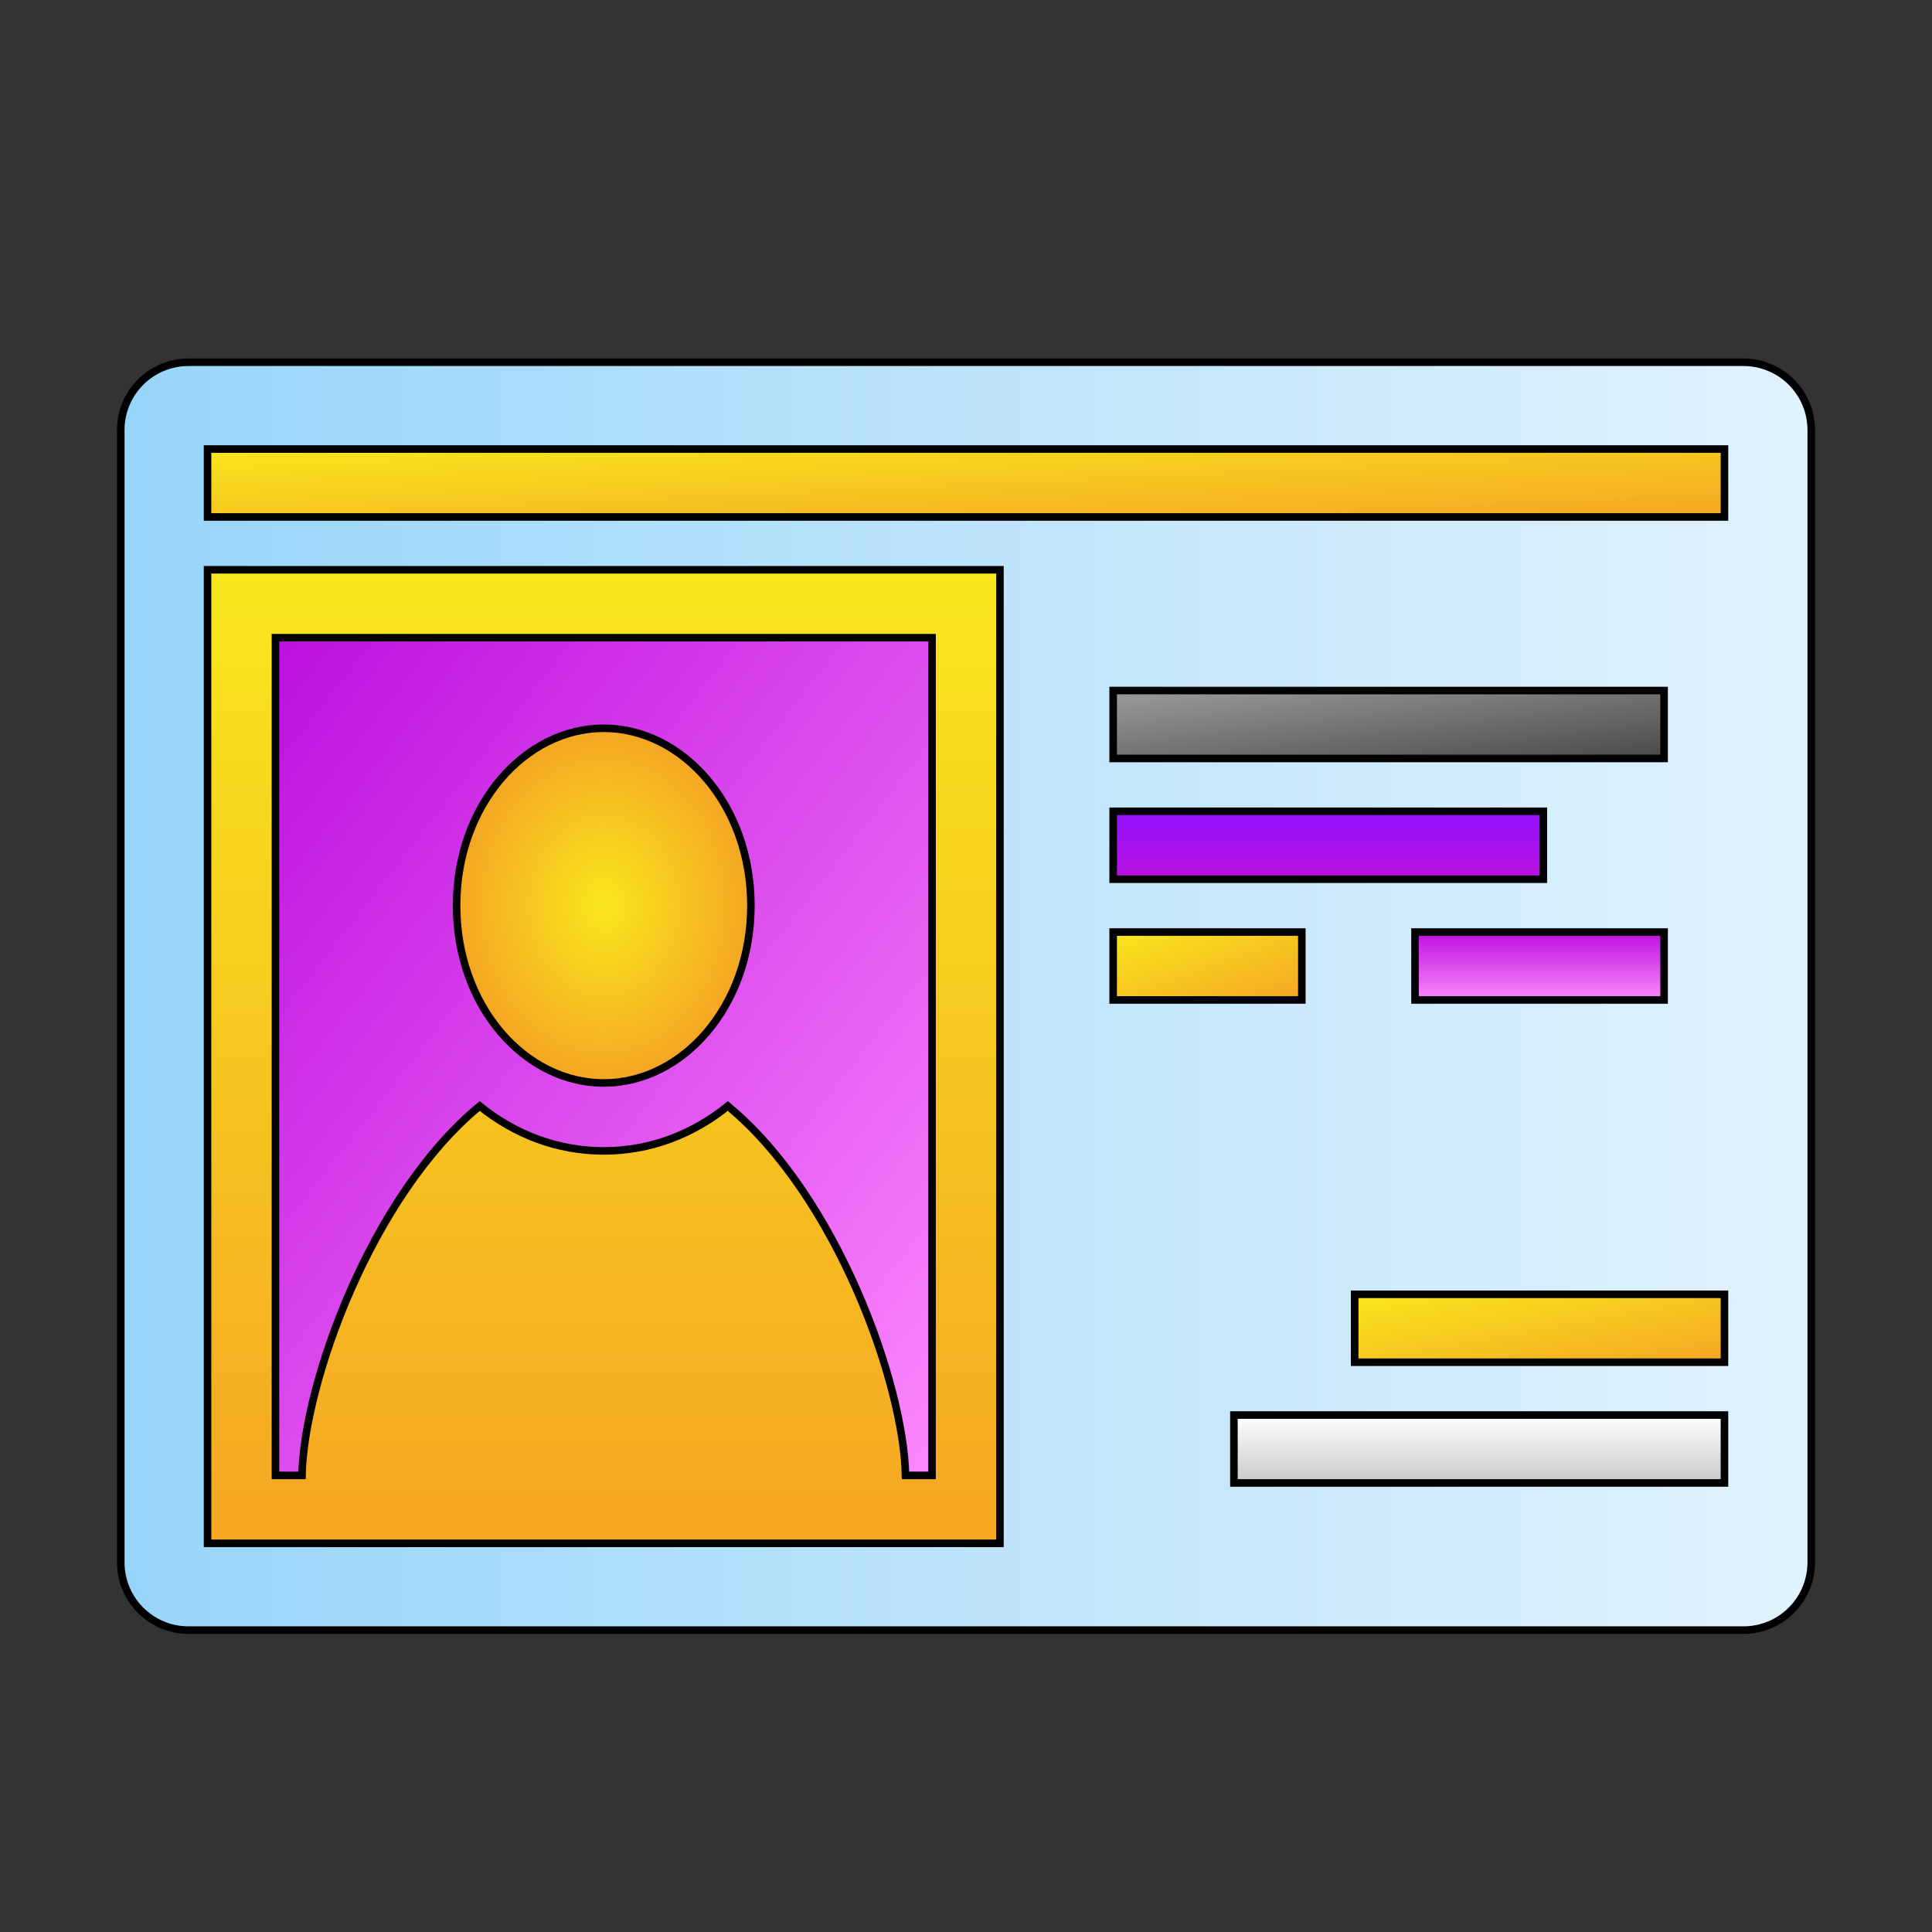 <svg xmlns="http://www.w3.org/2000/svg" viewBox="0 0 512 512" style="height: 512px; width: 512px;"><rect x="0" y="0" width="512" height="512" fill="#333333" stroke="none"/><defs><linearGradient x1="0" x2="1" y1="0" y2="1" id="delapouite-id-card-gradient-1"><stop offset="0%" stop-color="#d0021b" stop-opacity="1"></stop><stop offset="100%" stop-color="#fa95a1" stop-opacity="1"></stop></linearGradient><linearGradient id="delapouite-id-card-gradient-2"><stop offset="0%" stop-color="#97d5fa" stop-opacity="1"></stop><stop offset="100%" stop-color="#e1f2fc" stop-opacity="1"></stop></linearGradient><linearGradient x1="0" x2="1" y1="0" y2="1" id="delapouite-id-card-gradient-3"><stop offset="0%" stop-color="#f8e71c" stop-opacity="1"></stop><stop offset="100%" stop-color="#f5a623" stop-opacity="1"></stop></linearGradient><linearGradient x1="0" x2="0" y1="0" y2="1" id="delapouite-id-card-gradient-4"><stop offset="0%" stop-color="#f8e71c" stop-opacity="1"></stop><stop offset="100%" stop-color="#f5a623" stop-opacity="1"></stop></linearGradient><linearGradient x1="0" x2="1" y1="0" y2="1" id="delapouite-id-card-gradient-5"><stop offset="0%" stop-color="#bd10e0" stop-opacity="1"></stop><stop offset="100%" stop-color="#fc88fc" stop-opacity="1"></stop></linearGradient><linearGradient x1="0" x2="1" y1="0" y2="1" id="delapouite-id-card-gradient-6"><stop offset="0%" stop-color="#9b9b9b" stop-opacity="1"></stop><stop offset="100%" stop-color="#4a4a4a" stop-opacity="1"></stop></linearGradient><radialGradient id="delapouite-id-card-gradient-7"><stop offset="0%" stop-color="#f8e71c" stop-opacity="1"></stop><stop offset="100%" stop-color="#f5a623" stop-opacity="1"></stop></radialGradient><linearGradient x1="0" x2="0" y1="0" y2="1" id="delapouite-id-card-gradient-8"><stop offset="0%" stop-color="#9013fe" stop-opacity="1"></stop><stop offset="100%" stop-color="#bd10e0" stop-opacity="1"></stop></linearGradient><linearGradient x1="0" x2="1" y1="0" y2="1" id="delapouite-id-card-gradient-9"><stop offset="0%" stop-color="#f8e71c" stop-opacity="1"></stop><stop offset="100%" stop-color="#f5a623" stop-opacity="1"></stop></linearGradient><linearGradient x1="0" x2="0" y1="0" y2="1" id="delapouite-id-card-gradient-10"><stop offset="0%" stop-color="#bd10e0" stop-opacity="1"></stop><stop offset="100%" stop-color="#fc88fc" stop-opacity="1"></stop></linearGradient><linearGradient x1="0" x2="1" y1="0" y2="1" id="delapouite-id-card-gradient-11"><stop offset="0%" stop-color="#f8e71c" stop-opacity="1"></stop><stop offset="100%" stop-color="#f5a623" stop-opacity="1"></stop></linearGradient><linearGradient x1="0" x2="0" y1="0" y2="1" id="delapouite-id-card-gradient-12"><stop offset="0%" stop-color="#ffffff" stop-opacity="1"></stop><stop offset="100%" stop-color="#c9c9c9" stop-opacity="1"></stop></linearGradient><linearGradient id="delapouite-id-card-gradient-13"><stop offset="0%" stop-color="#d0021b" stop-opacity="1"></stop><stop offset="100%" stop-color="#e6001b" stop-opacity="1"></stop></linearGradient><linearGradient x1="0" x2="0" y1="0" y2="1" id="delapouite-id-card-gradient-14"><stop offset="0%" stop-color="#ffffff" stop-opacity="1"></stop><stop offset="100%" stop-color="#c9c9c9" stop-opacity="1"></stop></linearGradient><linearGradient id="delapouite-id-card-gradient-15"><stop offset="0%" stop-color="#d0021b" stop-opacity="1"></stop><stop offset="100%" stop-color="#e6001b" stop-opacity="1"></stop></linearGradient><linearGradient x1="0" x2="0" y1="0" y2="1" id="delapouite-id-card-gradient-16"><stop offset="0%" stop-color="#345f02" stop-opacity="1"></stop><stop offset="100%" stop-color="#6e9d37" stop-opacity="1"></stop></linearGradient><linearGradient x1="0" x2="0" y1="0" y2="1" id="delapouite-id-card-gradient-17"><stop offset="0%" stop-color="#345f02" stop-opacity="1"></stop><stop offset="100%" stop-color="#6e9d37" stop-opacity="1"></stop></linearGradient><linearGradient x1="0" x2="0" y1="0" y2="1" id="delapouite-id-card-gradient-18"><stop offset="0%" stop-color="#345f02" stop-opacity="1"></stop><stop offset="100%" stop-color="#6e9d37" stop-opacity="1"></stop></linearGradient><linearGradient x1="0" x2="0" y1="0" y2="1" id="delapouite-id-card-gradient-19"><stop offset="0%" stop-color="#345f02" stop-opacity="1"></stop><stop offset="100%" stop-color="#6e9d37" stop-opacity="1"></stop></linearGradient><linearGradient x1="0" x2="0" y1="0" y2="1" id="delapouite-id-card-gradient-20"><stop offset="0%" stop-color="#345f02" stop-opacity="1"></stop><stop offset="100%" stop-color="#6e9d37" stop-opacity="1"></stop></linearGradient><radialGradient id="delapouite-id-card-gradient-21"><stop offset="0%" stop-color="#f8e71c" stop-opacity="1"></stop><stop offset="100%" stop-color="#f5a623" stop-opacity="1"></stop></radialGradient><radialGradient id="delapouite-id-card-gradient-22"><stop offset="0%" stop-color="#f8e71c" stop-opacity="1"></stop><stop offset="100%" stop-color="#f5a623" stop-opacity="1"></stop></radialGradient><radialGradient id="delapouite-id-card-gradient-23"><stop offset="0%" stop-color="#f8e71c" stop-opacity="1"></stop><stop offset="100%" stop-color="#f5a623" stop-opacity="1"></stop></radialGradient><radialGradient id="delapouite-id-card-gradient-24"><stop offset="0%" stop-color="#f8e71c" stop-opacity="1"></stop><stop offset="100%" stop-color="#f5a623" stop-opacity="1"></stop></radialGradient><radialGradient id="delapouite-id-card-gradient-25"><stop offset="0%" stop-color="#8b7500" stop-opacity="1"></stop><stop offset="100%" stop-color="#c4a504" stop-opacity="1"></stop></radialGradient><radialGradient id="delapouite-id-card-gradient-26"><stop offset="0%" stop-color="#8b7500" stop-opacity="1"></stop><stop offset="100%" stop-color="#c4a504" stop-opacity="1"></stop></radialGradient><radialGradient id="delapouite-id-card-gradient-27"><stop offset="0%" stop-color="#f8e71c" stop-opacity="1"></stop><stop offset="100%" stop-color="#f5a623" stop-opacity="1"></stop></radialGradient><radialGradient id="delapouite-id-card-gradient-28"><stop offset="0%" stop-color="#f8e71c" stop-opacity="1"></stop><stop offset="100%" stop-color="#f5a623" stop-opacity="1"></stop></radialGradient><radialGradient id="delapouite-id-card-gradient-29"><stop offset="0%" stop-color="#f8e71c" stop-opacity="1"></stop><stop offset="100%" stop-color="#f5a623" stop-opacity="1"></stop></radialGradient><radialGradient id="delapouite-id-card-gradient-30"><stop offset="0%" stop-color="#f8e71c" stop-opacity="1"></stop><stop offset="100%" stop-color="#f5a623" stop-opacity="1"></stop></radialGradient><radialGradient id="delapouite-id-card-gradient-31"><stop offset="0%" stop-color="#8b7500" stop-opacity="1"></stop><stop offset="100%" stop-color="#c4a504" stop-opacity="1"></stop></radialGradient><radialGradient id="delapouite-id-card-gradient-32"><stop offset="0%" stop-color="#f8e71c" stop-opacity="1"></stop><stop offset="100%" stop-color="#f5a623" stop-opacity="1"></stop></radialGradient><radialGradient id="delapouite-id-card-gradient-33"><stop offset="0%" stop-color="#8b7500" stop-opacity="1"></stop><stop offset="100%" stop-color="#c4a504" stop-opacity="1"></stop></radialGradient><radialGradient id="delapouite-id-card-gradient-34"><stop offset="0%" stop-color="#f8e71c" stop-opacity="1"></stop><stop offset="100%" stop-color="#f5a623" stop-opacity="1"></stop></radialGradient><radialGradient id="delapouite-id-card-gradient-35"><stop offset="0%" stop-color="#f8e71c" stop-opacity="1"></stop><stop offset="100%" stop-color="#f5a623" stop-opacity="1"></stop></radialGradient><radialGradient id="delapouite-id-card-gradient-36"><stop offset="0%" stop-color="#f8e71c" stop-opacity="1"></stop><stop offset="100%" stop-color="#f5a623" stop-opacity="1"></stop></radialGradient><radialGradient id="delapouite-id-card-gradient-37"><stop offset="0%" stop-color="#f8e71c" stop-opacity="1"></stop><stop offset="100%" stop-color="#f5a623" stop-opacity="1"></stop></radialGradient><linearGradient x1="0" x2="1" y1="0" y2="1" id="delapouite-id-card-gradient-38"><stop offset="0%" stop-color="#8b7500" stop-opacity="1"></stop><stop offset="100%" stop-color="#c4a504" stop-opacity="1"></stop></linearGradient><linearGradient x1="0" x2="1" y1="0" y2="1" id="delapouite-id-card-gradient-39"><stop offset="0%" stop-color="#8b7500" stop-opacity="1"></stop><stop offset="100%" stop-color="#c4a504" stop-opacity="1"></stop></linearGradient><linearGradient x1="0" x2="1" y1="0" y2="1" id="delapouite-id-card-gradient-40"><stop offset="0%" stop-color="#8b7500" stop-opacity="1"></stop><stop offset="100%" stop-color="#c4a504" stop-opacity="1"></stop></linearGradient><linearGradient x1="0" x2="1" y1="0" y2="1" id="delapouite-id-card-gradient-41"><stop offset="0%" stop-color="#8b7500" stop-opacity="1"></stop><stop offset="100%" stop-color="#c4a504" stop-opacity="1"></stop></linearGradient><linearGradient x1="0" x2="1" y1="0" y2="1" id="delapouite-id-card-gradient-42"><stop offset="0%" stop-color="#8b7500" stop-opacity="1"></stop><stop offset="100%" stop-color="#c4a504" stop-opacity="1"></stop></linearGradient><linearGradient x1="0" x2="1" y1="0" y2="1" id="delapouite-id-card-gradient-43"><stop offset="0%" stop-color="#8b7500" stop-opacity="1"></stop><stop offset="100%" stop-color="#c4a504" stop-opacity="1"></stop></linearGradient><linearGradient x1="0" x2="1" y1="0" y2="1" id="delapouite-id-card-gradient-44"><stop offset="0%" stop-color="#8b7500" stop-opacity="1"></stop><stop offset="100%" stop-color="#c4a504" stop-opacity="1"></stop></linearGradient><linearGradient x1="0" x2="1" y1="0" y2="1" id="delapouite-id-card-gradient-45"><stop offset="0%" stop-color="#8b7500" stop-opacity="1"></stop><stop offset="100%" stop-color="#c4a504" stop-opacity="1"></stop></linearGradient><linearGradient x1="0" x2="1" y1="0" y2="1" id="delapouite-id-card-gradient-46"><stop offset="0%" stop-color="#8b7500" stop-opacity="1"></stop><stop offset="100%" stop-color="#c4a504" stop-opacity="1"></stop></linearGradient></defs><g class="" transform="translate(0,0)" style=""><g><path d="M50 96C40.028 96 32 104.028 32 114L32 414C32 423.972 40.028 432 50 432L462 432C471.972 432 480 423.972 480 414L480 114C480 104.028 471.972 96 462 96L50 96Z" class="" fill="url(#delapouite-id-card-gradient-2)" stroke="#000000" stroke-opacity="1" stroke-width="2"></path><path d="M55 119L457 119L457 137L55 137L55 119Z" class="selected" fill="url(#delapouite-id-card-gradient-3)" stroke="#000000" stroke-opacity="1" stroke-width="2"></path><path d="M55 151L265 151L265 409L55 409L55 151Z" class="" fill="url(#delapouite-id-card-gradient-4)" stroke="#000000" stroke-opacity="1" stroke-width="2"></path><path d="M73 169L73 391L80.03 391C80.5 366.658 98.345 316.828 127.123 293.111C136.331 300.56 147.615 305 160 305C172.385 305 183.669 300.56 192.877 293.111C221.655 316.828 239.5 366.658 239.97 391L247 391L247 169L73 169Z" class="" fill="url(#delapouite-id-card-gradient-5)" stroke="#000000" stroke-opacity="1" stroke-width="2"></path><path d="M295 183L441 183L441 201L295 201L295 183Z" class="" fill="url(#delapouite-id-card-gradient-6)" stroke="#000000" stroke-opacity="1" stroke-width="2"></path><path d="M160 193C180.835 193 199 213.241 199 240C199 266.759 180.835 287 160 287C139.165 287 121 266.759 121 240C121 213.241 139.165 193 160 193Z" class="" fill="url(#delapouite-id-card-gradient-7)" stroke="#000000" stroke-opacity="1" stroke-width="2"></path><path d="M295 215L409 215L409 233L295 233L295 215Z" class="" fill="url(#delapouite-id-card-gradient-8)" stroke="#000000" stroke-opacity="1" stroke-width="2"></path><path d="M295 247L345 247L345 265L295 265L295 247Z" class="" fill="url(#delapouite-id-card-gradient-9)" stroke="#000000" stroke-opacity="1" stroke-width="2"></path><path d="M375 247L441 247L441 265L375 265L375 247Z" class="" fill="url(#delapouite-id-card-gradient-10)" stroke="#000000" stroke-opacity="1" stroke-width="2"></path><path d="M359 343L457 343L457 361L359 361L359 343Z" class="" fill="url(#delapouite-id-card-gradient-11)" stroke="#000000" stroke-opacity="1" stroke-width="2"></path><path d="M327 375L457 375L457 393L327 393L327 375Z" class="" fill="url(#delapouite-id-card-gradient-12)" stroke="#000000" stroke-opacity="1" stroke-width="2"></path></g></g></svg>